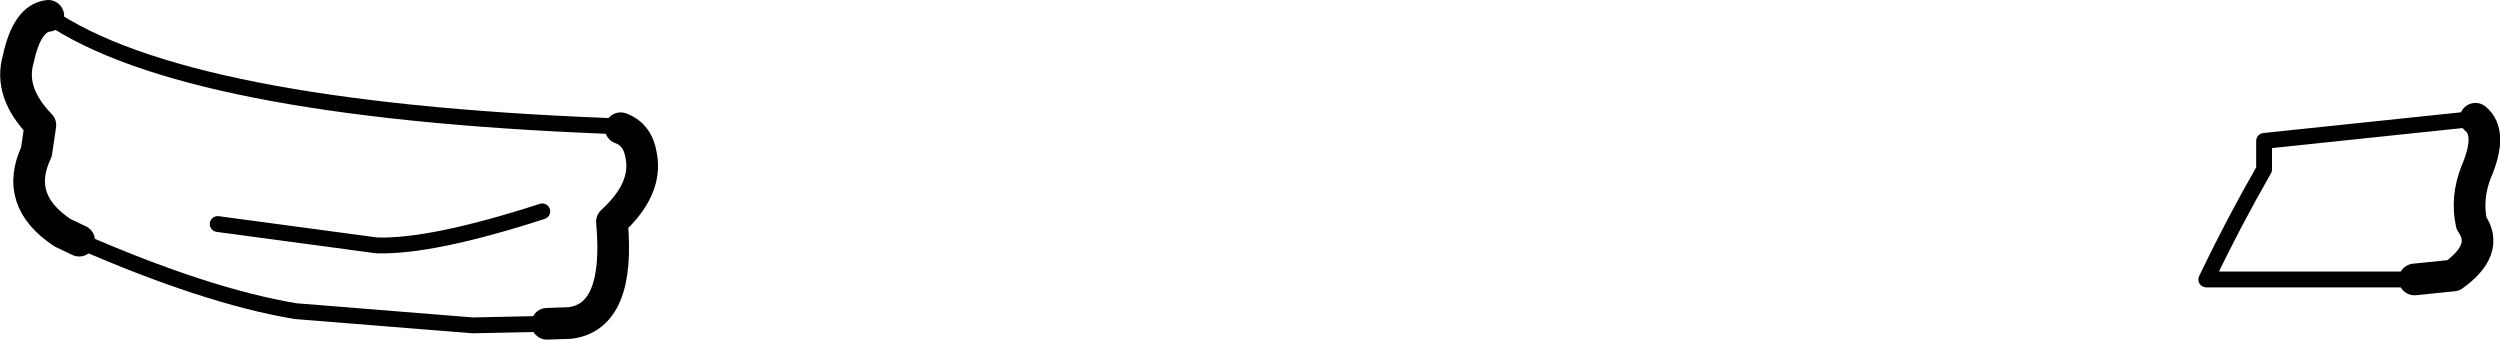 <?xml version="1.0" encoding="UTF-8" standalone="no"?>
<svg xmlns:xlink="http://www.w3.org/1999/xlink" height="21.45px" width="157.9px" xmlns="http://www.w3.org/2000/svg">
  <g transform="matrix(1.0, 0.0, 0.0, 1.0, -119.5, -187.8)">
    <path d="M272.0 205.45 L258.85 205.45 Q260.55 201.9 262.5 198.5 L262.5 196.7 275.85 195.3 M158.7 195.9 L157.8 195.75 Q131.15 194.7 122.55 188.8 M124.5 203.0 Q132.5 206.5 138.15 207.45 L149.35 208.35 154.05 208.25 M133.25 201.95 L143.3 203.3 Q146.8 203.4 153.75 201.15" fill="none" stroke="#000000" stroke-linecap="round" stroke-linejoin="round" stroke-width="1.0"/>
    <path d="M275.85 195.3 Q276.95 196.2 275.9 198.65 275.25 200.3 275.6 201.9 276.75 203.55 274.45 205.2 L272.0 205.45 M154.05 208.25 L155.5 208.2 Q158.7 207.8 158.15 201.8 160.4 199.75 160.0 197.65 159.8 196.3 158.7 195.9 M122.55 188.8 Q121.2 188.95 120.65 191.55 120.05 193.65 122.05 195.7 L121.8 197.4 Q120.35 200.45 123.45 202.5 L124.5 203.0" fill="none" stroke="#000000" stroke-linecap="round" stroke-linejoin="round" stroke-width="2.0"/>
  </g>
</svg>
